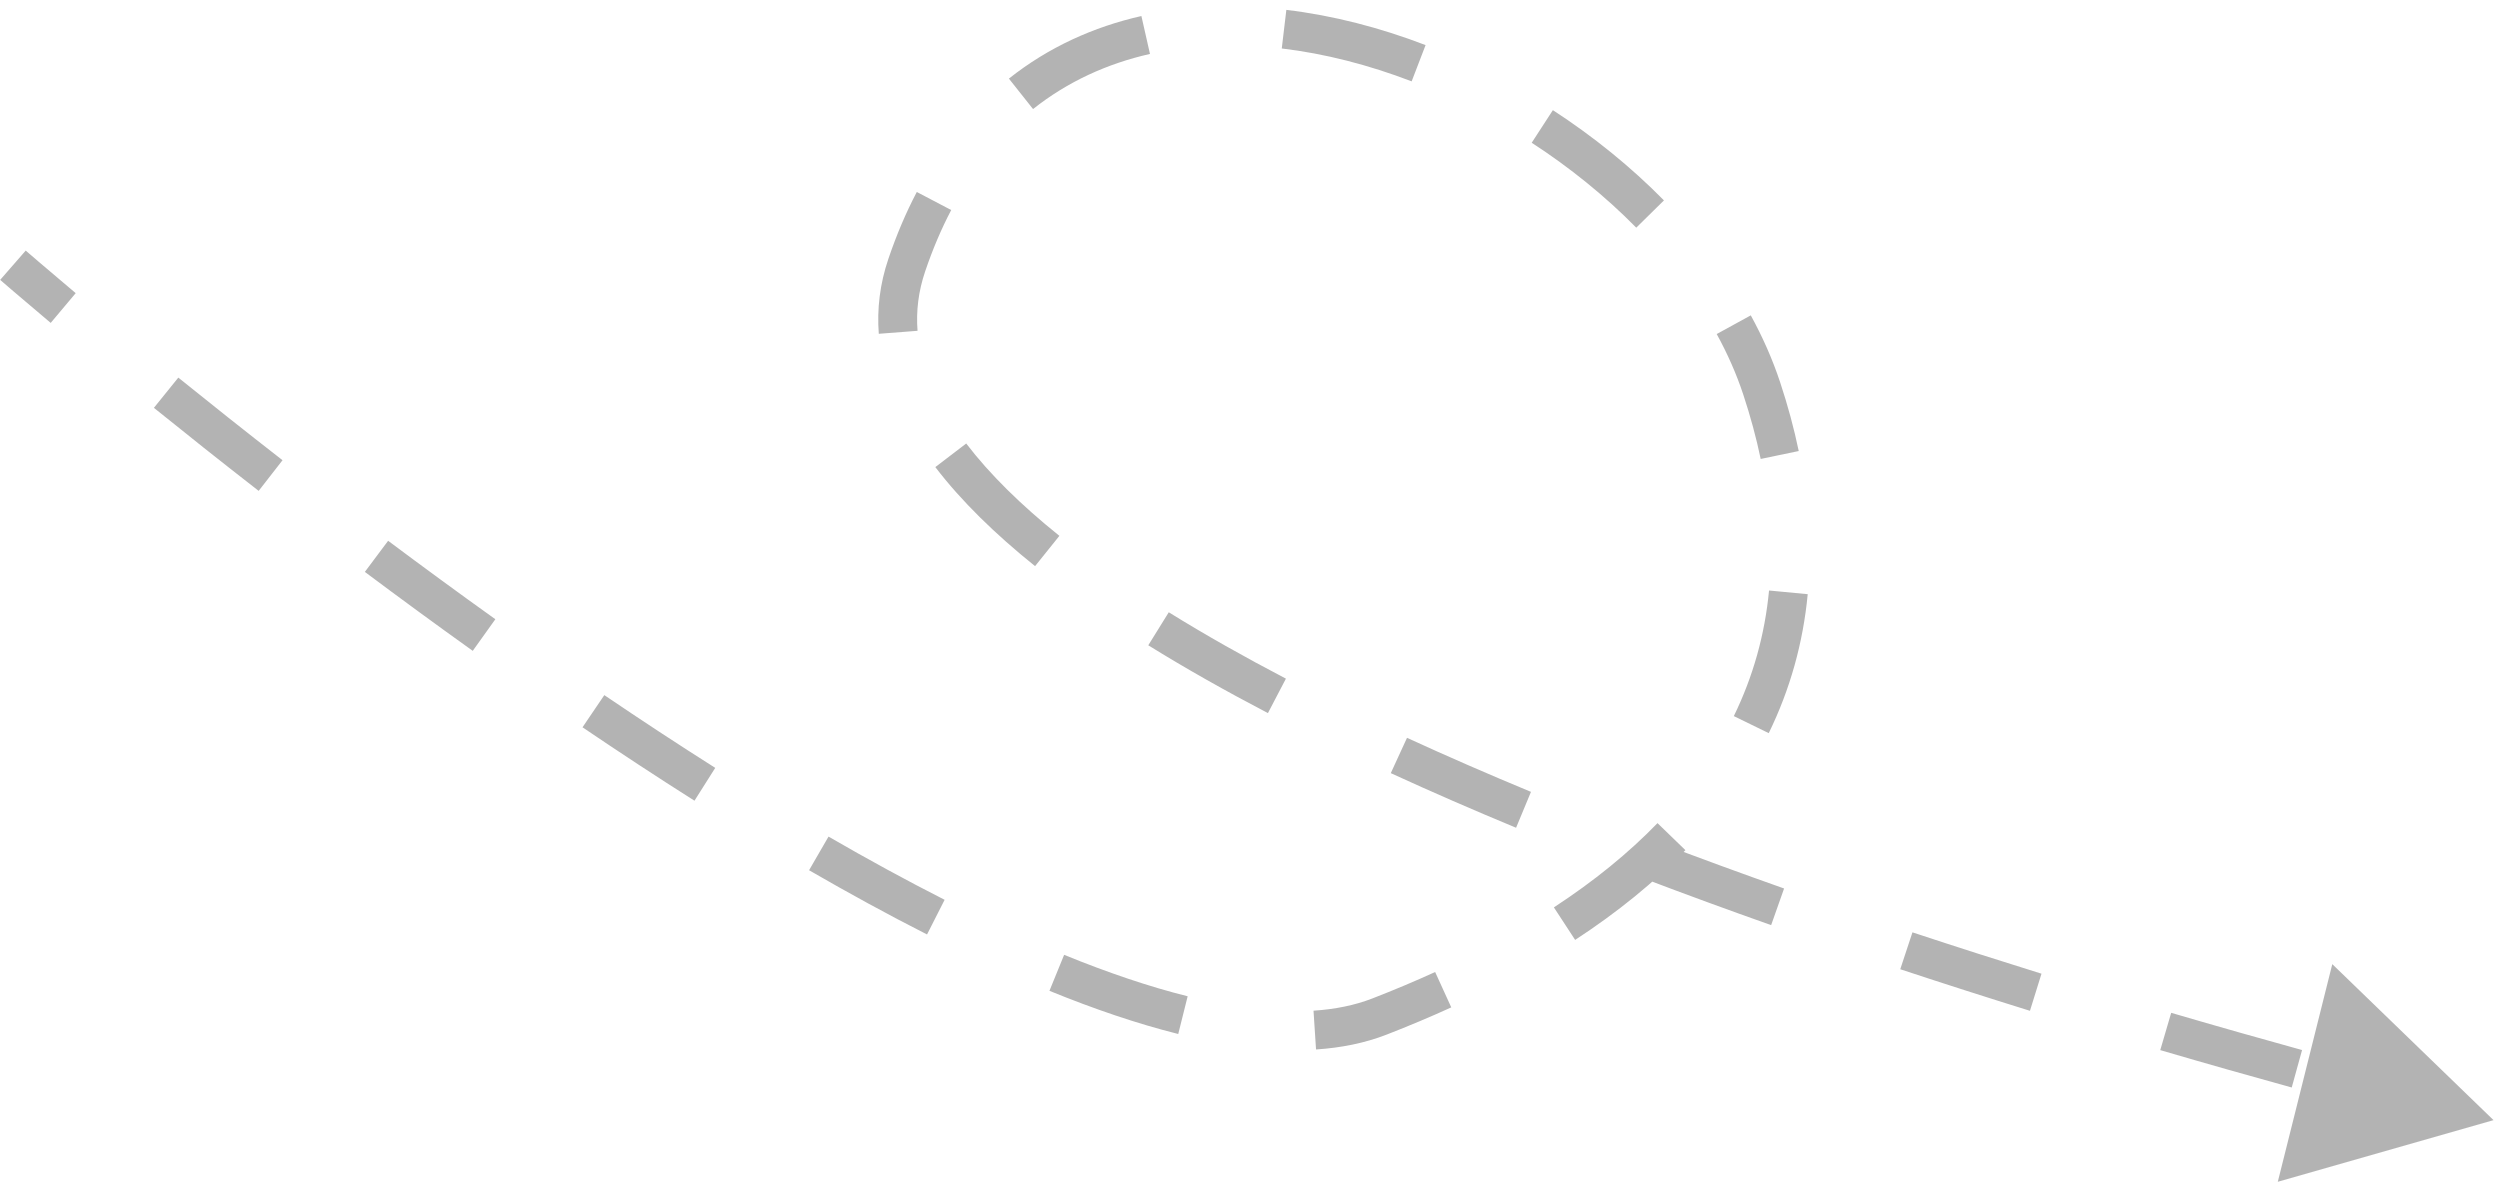 <svg width="193" height="92" viewBox="0 0 193 92" fill="none" xmlns="http://www.w3.org/2000/svg">
<path opacity="0.3" d="M136 29.975L134.576 30.447L136 29.975ZM192.5 86.475L175.846 91.233L180.053 74.431L192.5 86.475ZM176.922 83.955C173.869 83.113 170.455 82.148 166.772 81.069L167.616 78.19C171.282 79.264 174.68 80.225 177.719 81.063L176.922 83.955ZM156.712 78.034C153.478 77.029 150.125 75.958 146.7 74.825L147.641 71.977C151.049 73.103 154.384 74.169 157.603 75.169L156.712 78.034ZM136.732 71.42C133.448 70.259 130.138 69.049 126.841 67.794L127.909 64.99C131.181 66.236 134.468 67.438 137.731 68.591L136.732 71.42ZM117.041 63.903C113.754 62.539 110.516 61.133 107.369 59.686L108.621 56.96C111.731 58.389 114.933 59.781 118.191 61.132L117.041 63.903ZM97.884 55.051C94.627 53.35 91.529 51.603 88.647 49.816L90.229 47.267C93.037 49.009 96.069 50.719 99.273 52.392L97.884 55.051ZM79.907 43.706C76.833 41.238 74.214 38.686 72.207 36.059L74.592 34.238C76.41 36.62 78.839 39.002 81.785 41.367L79.907 43.706ZM67.843 25.769C67.695 23.847 67.929 21.917 68.579 19.995L71.421 20.956C70.899 22.498 70.717 24.023 70.834 25.538L67.843 25.769ZM68.579 19.995C69.211 18.127 69.946 16.404 70.777 14.821L73.434 16.215C72.68 17.651 72.005 19.228 71.421 20.956L68.579 19.995ZM77.887 6.069C80.95 3.64 84.428 2.072 88.116 1.238L88.778 4.164C85.489 4.908 82.431 6.294 79.751 8.419L77.887 6.069ZM99.306 0.763C102.909 1.192 106.539 2.131 110.055 3.481L108.98 6.281C105.67 5.011 102.282 4.138 98.952 3.742L99.306 0.763ZM119.882 8.504C123.008 10.535 125.912 12.885 128.457 15.471L126.319 17.576C123.934 15.152 121.201 12.939 118.248 11.02L119.882 8.504ZM135.16 24.345C136.077 26.018 136.841 27.742 137.424 29.504L134.576 30.447C134.055 28.872 133.367 27.314 132.53 25.788L135.16 24.345ZM137.424 29.504C138.019 31.3 138.499 33.073 138.862 34.82L135.925 35.431C135.586 33.803 135.137 32.141 134.576 30.447L137.424 29.504ZM139.556 45.871C139.199 49.63 138.199 53.214 136.547 56.599L133.851 55.283C135.343 52.227 136.246 48.992 136.57 45.587L139.556 45.871ZM130.114 65.633C127.717 68.109 124.878 70.42 121.601 72.561L119.96 70.049C123.075 68.014 125.736 65.842 127.959 63.546L130.114 65.633ZM112.038 77.77C110.442 78.498 108.777 79.199 107.044 79.873L105.956 77.077C107.64 76.423 109.252 75.743 110.793 75.04L112.038 77.77ZM107.044 79.873C105.365 80.526 103.536 80.892 101.598 81.019L101.403 78.025C103.09 77.915 104.61 77.601 105.956 77.077L107.044 79.873ZM90.96 79.824C87.802 79.035 84.466 77.898 81.017 76.492L82.15 73.714C85.501 75.08 88.698 76.167 91.687 76.913L90.96 79.824ZM71.567 72.14C68.57 70.619 65.522 68.953 62.46 67.182L63.962 64.585C66.984 66.333 69.983 67.972 72.925 69.465L71.567 72.14ZM53.613 61.815C50.708 59.975 47.817 58.075 44.97 56.147L46.653 53.663C49.476 55.576 52.341 57.459 55.217 59.28L53.613 61.815ZM36.496 50.245C33.627 48.194 30.838 46.149 28.166 44.151L29.963 41.749C32.62 43.735 35.39 45.767 38.241 47.805L36.496 50.245ZM19.969 37.896C17.016 35.599 14.298 33.437 11.881 31.485L13.766 29.151C16.171 31.093 18.874 33.243 21.811 35.529L19.969 37.896ZM3.914 24.928C2.669 23.882 1.695 23.052 1.032 22.484C0.701 22.2 0.447 21.981 0.275 21.833C0.19 21.759 0.125 21.702 0.081 21.664C0.059 21.645 0.042 21.631 0.031 21.621C0.026 21.616 0.021 21.612 0.018 21.61C0.017 21.608 0.016 21.607 0.015 21.607C0.015 21.606 0.014 21.606 0.014 21.606C0.014 21.606 0.014 21.606 0.014 21.606C0.014 21.606 0.014 21.606 0.014 21.606C0.014 21.606 0.014 21.606 1 20.475C1.986 19.345 1.986 19.345 1.986 19.345C1.986 19.345 1.986 19.345 1.986 19.345C1.986 19.345 1.986 19.345 1.986 19.345C1.986 19.345 1.987 19.346 1.987 19.346C1.988 19.346 1.988 19.347 1.99 19.348C1.992 19.35 1.996 19.354 2.001 19.358C2.012 19.367 2.028 19.381 2.049 19.399C2.091 19.436 2.154 19.491 2.238 19.564C2.406 19.709 2.657 19.925 2.985 20.206C3.641 20.769 4.607 21.591 5.844 22.631L3.914 24.928Z" fill="black"/>
</svg>
